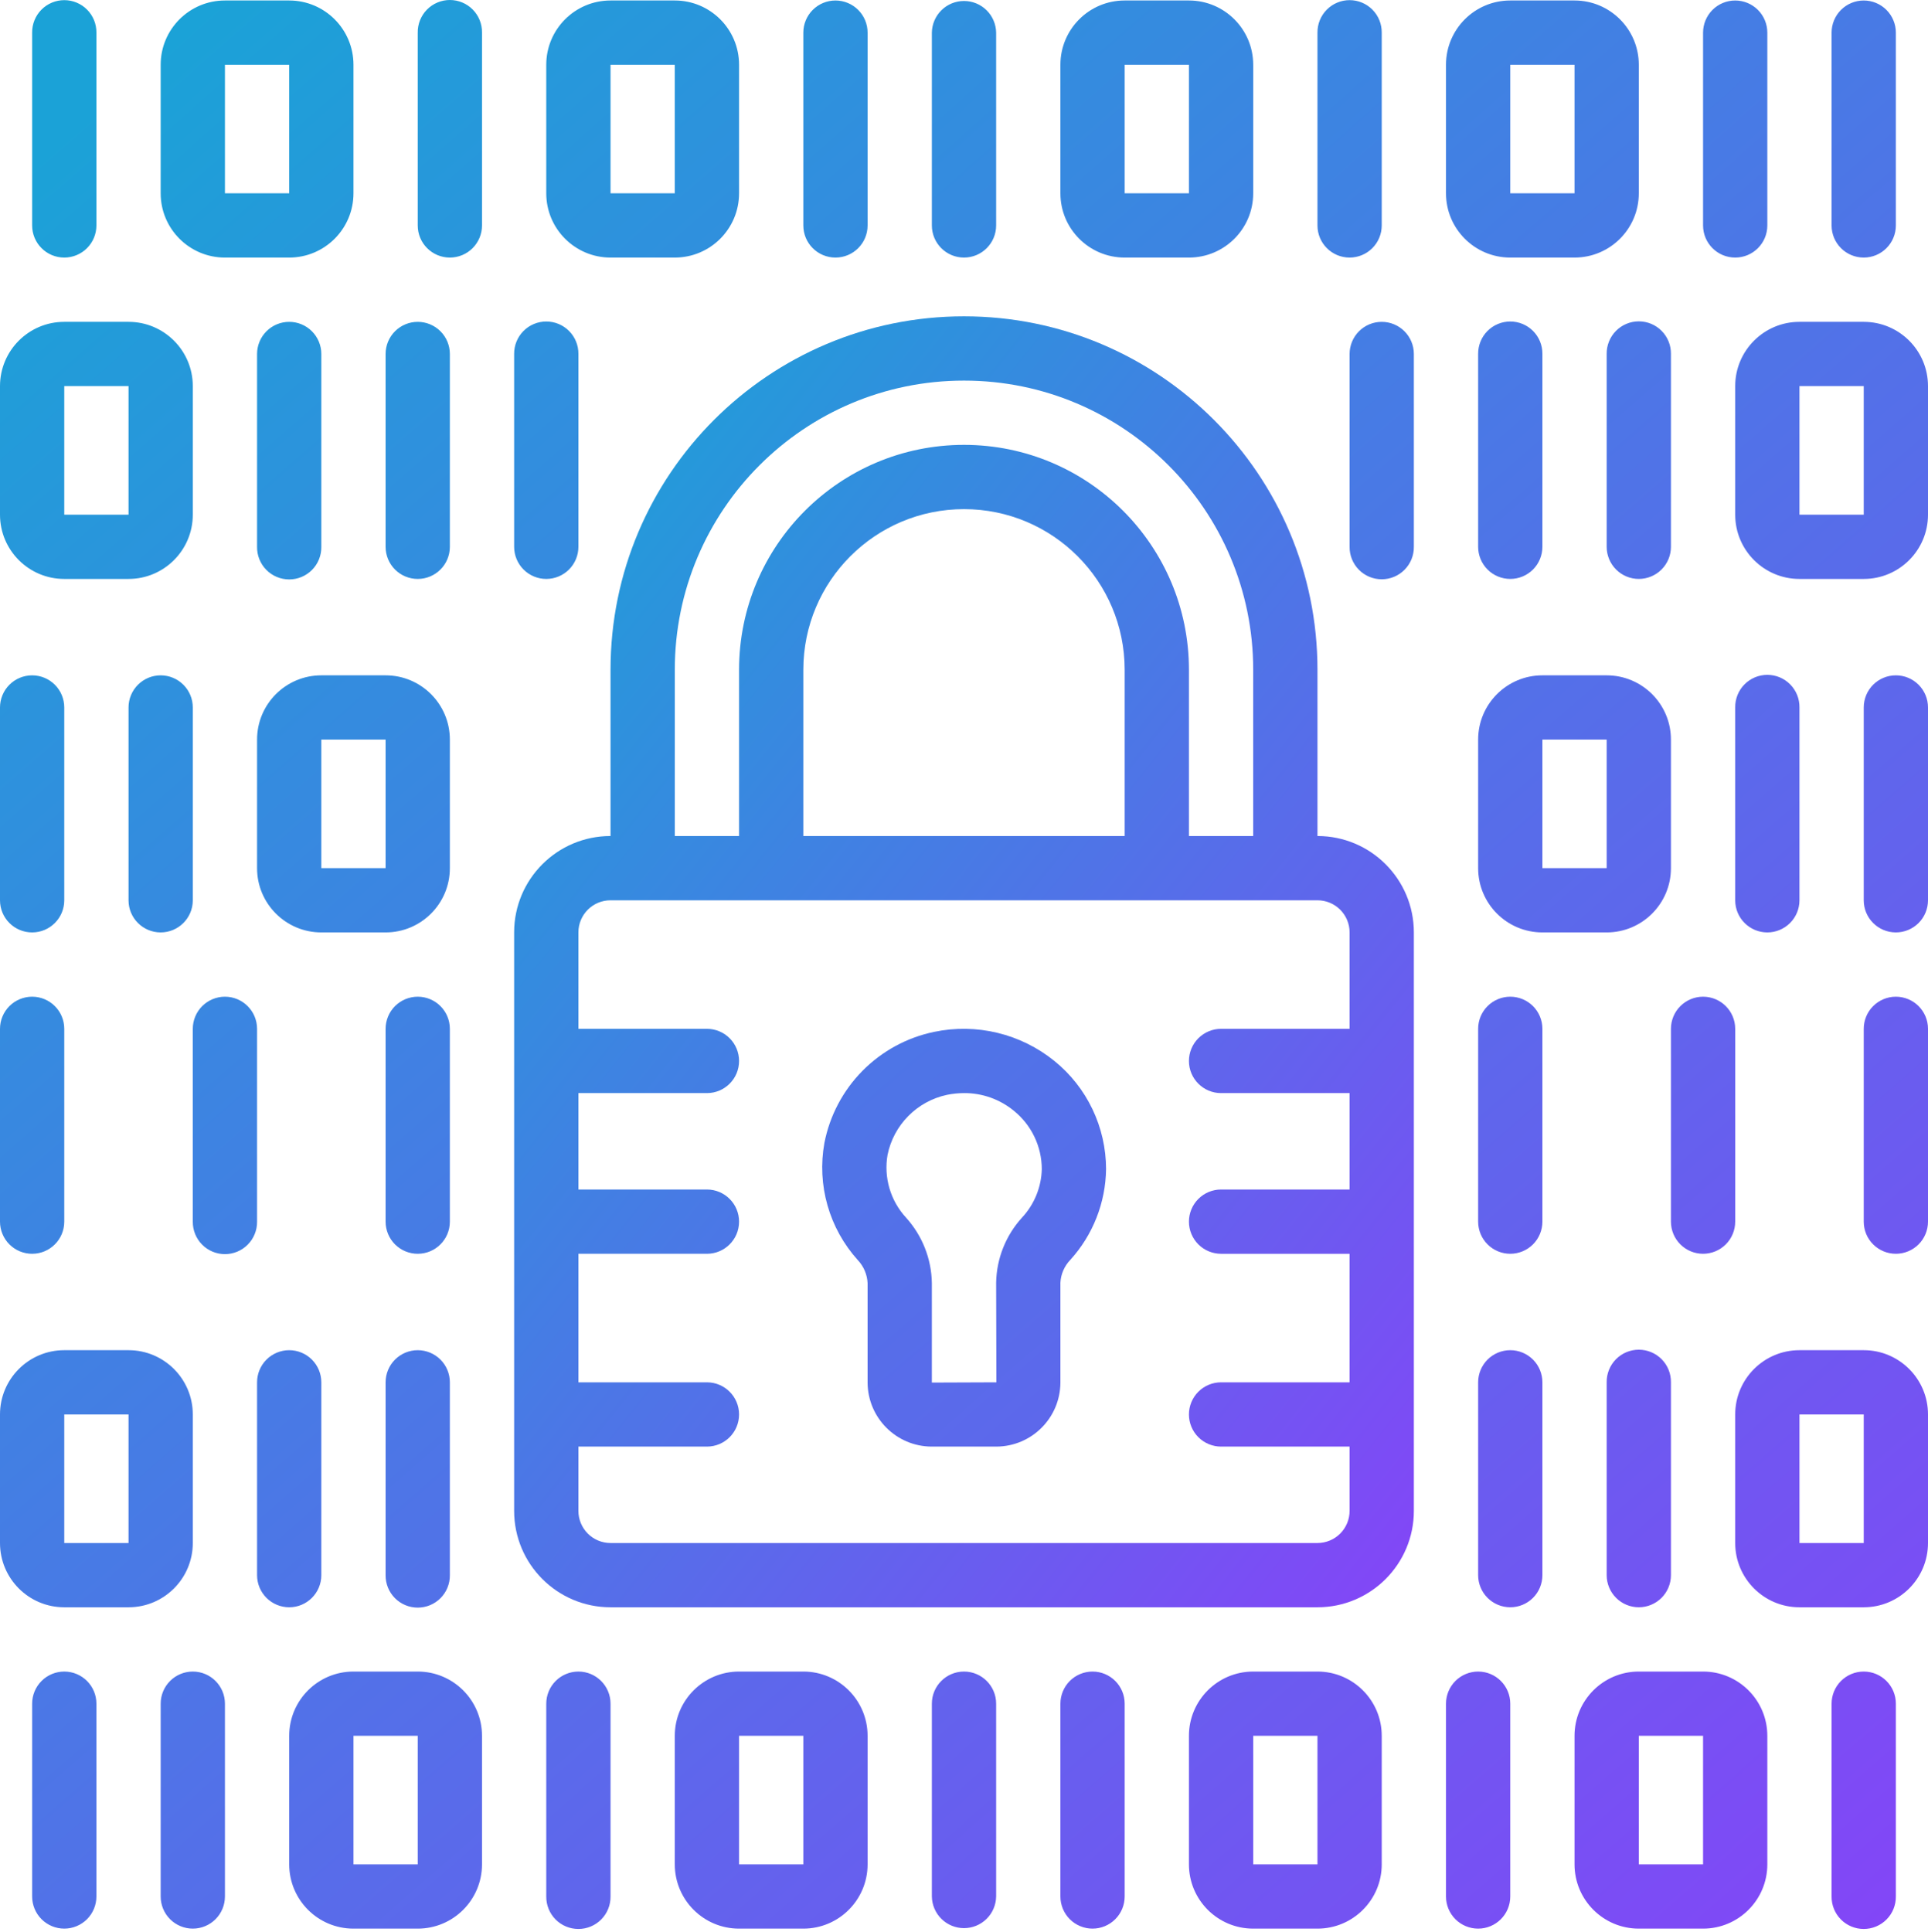 <svg width="512" height="513" viewBox="0 0 512 513" fill="none" xmlns="http://www.w3.org/2000/svg">
<path d="M162.133 426.798H349.867C364.004 426.798 375.465 415.337 375.465 401.196V247.595C375.465 233.458 364.004 221.997 349.867 221.997V177.86C349.867 126.02 307.84 83.997 256 83.997C204.16 83.997 162.133 126.021 162.133 177.86V221.997C147.996 221.997 136.535 233.458 136.535 247.595V401.196C136.535 415.337 147.996 426.798 162.133 426.798ZM179.199 177.86C179.199 135.446 213.586 101.064 256 101.064C298.414 101.064 332.8 135.446 332.8 177.86V221.997H315.734V177.86C315.734 144.872 288.988 118.13 256 118.13C223.012 118.13 196.266 144.872 196.266 177.86V221.997H179.199V177.86ZM298.668 221.997H213.332V177.86C213.332 154.298 232.437 135.196 256 135.196C279.563 135.196 298.668 154.298 298.668 177.86V221.997ZM162.133 239.064H349.867C354.578 239.064 358.398 242.884 358.398 247.594V273.196H324.266C323.145 273.196 322.036 273.417 321 273.846C319.965 274.275 319.024 274.904 318.232 275.696C317.44 276.489 316.811 277.43 316.383 278.465C315.954 279.501 315.734 280.611 315.734 281.732C315.734 286.442 319.554 290.262 324.266 290.262H358.398V315.864H324.266C322.003 315.864 319.833 316.762 318.233 318.363C316.633 319.963 315.734 322.133 315.734 324.396C315.734 325.516 315.954 326.626 316.383 327.661C316.812 328.697 317.44 329.638 318.232 330.43C319.025 331.223 319.965 331.852 321.001 332.281C322.036 332.71 323.145 332.93 324.266 332.931H358.398V367.064H324.266C322.004 367.064 319.834 367.962 318.234 369.562C316.634 371.161 315.735 373.331 315.734 375.594C315.734 376.714 315.954 377.824 316.383 378.86C316.811 379.895 317.44 380.836 318.232 381.629C319.024 382.422 319.965 383.05 321 383.479C322.036 383.909 323.145 384.129 324.266 384.13H358.398V401.196C358.399 402.316 358.178 403.426 357.75 404.461C357.321 405.497 356.693 406.438 355.901 407.23C355.109 408.023 354.168 408.652 353.133 409.081C352.098 409.51 350.989 409.731 349.868 409.732H162.132C161.012 409.731 159.902 409.51 158.867 409.081C157.831 408.652 156.891 408.023 156.099 407.231C155.306 406.438 154.678 405.497 154.25 404.461C153.821 403.426 153.601 402.316 153.601 401.196V384.13H187.733C192.444 384.13 196.265 380.31 196.265 375.595C196.265 370.884 192.445 367.064 187.733 367.064H153.601V332.93H187.733C192.444 332.93 196.265 329.11 196.265 324.395C196.265 319.684 192.445 315.863 187.733 315.863H153.601V290.262H187.733C192.444 290.262 196.265 286.442 196.265 281.731C196.266 280.61 196.045 279.5 195.617 278.464C195.188 277.429 194.56 276.488 193.767 275.695C192.975 274.903 192.034 274.274 190.999 273.845C189.964 273.416 188.854 273.195 187.733 273.195H153.601V247.594C153.601 242.883 157.421 239.063 162.131 239.063L162.133 239.064Z" fill="url(#paint0_linear_749_58)"/>
<path d="M230.398 340.74V367.13C230.438 376.505 238.028 384.09 247.398 384.13H264.602C273.972 384.09 281.562 376.505 281.602 367.13V340.61C281.72 338.34 282.652 336.189 284.227 334.552C290.234 327.944 293.614 319.364 293.727 310.435C293.721 304.931 292.487 299.499 290.114 294.533C287.741 289.567 284.29 285.194 280.012 281.732C275.591 278.15 270.428 275.598 264.897 274.262C259.366 272.926 253.607 272.84 248.039 274.009C240.816 275.512 234.199 279.117 229.019 284.37C223.838 289.622 220.326 296.289 218.922 303.532C217.933 309.041 218.217 314.703 219.753 320.086C221.288 325.469 224.035 330.429 227.782 334.587C229.365 336.257 230.293 338.441 230.398 340.74ZM235.699 306.657C236.495 302.759 238.409 299.178 241.206 296.35C244.004 293.522 247.564 291.57 251.453 290.732C252.966 290.423 254.507 290.266 256.051 290.262C260.854 290.242 265.514 291.899 269.227 294.946C271.545 296.816 273.415 299.18 274.701 301.866C275.987 304.552 276.656 307.492 276.66 310.47C276.538 315.227 274.687 319.778 271.453 323.27C267.109 328.012 264.649 334.179 264.535 340.61L264.602 367.064L247.465 367.13V340.74C247.37 334.286 244.925 328.088 240.59 323.306C238.553 321.091 237.052 318.438 236.204 315.551C235.356 312.664 235.183 309.621 235.699 306.657ZM409.602 145.196V93.997C409.614 92.868 409.403 91.749 408.979 90.703C408.556 89.656 407.929 88.705 407.136 87.903C406.342 87.1 405.397 86.463 404.356 86.029C403.314 85.594 402.197 85.37 401.069 85.37C399.94 85.37 398.823 85.594 397.781 86.029C396.74 86.463 395.795 87.1 395.001 87.903C394.208 88.705 393.581 89.656 393.158 90.703C392.734 91.749 392.523 92.868 392.535 93.997V145.197C392.535 147.46 393.434 149.63 395.034 151.231C396.635 152.831 398.805 153.73 401.069 153.73C403.332 153.73 405.502 152.831 407.103 151.231C408.703 149.63 409.602 147.46 409.602 145.197V145.196ZM358.398 93.997V145.197C358.386 146.325 358.597 147.445 359.021 148.491C359.444 149.537 360.071 150.488 360.864 151.291C361.658 152.093 362.603 152.73 363.644 153.165C364.686 153.599 365.803 153.823 366.931 153.823C368.06 153.823 369.177 153.599 370.219 153.165C371.26 152.73 372.205 152.093 372.999 151.291C373.792 150.488 374.419 149.537 374.842 148.491C375.266 147.445 375.477 146.325 375.465 145.197V93.997C375.465 91.733 374.566 89.563 372.966 87.963C371.365 86.362 369.195 85.463 366.931 85.463C364.668 85.463 362.498 86.362 360.897 87.963C359.297 89.563 358.398 91.733 358.398 93.997ZM426.668 93.997V145.197C426.668 147.46 427.567 149.63 429.167 151.23C430.768 152.831 432.938 153.73 435.201 153.73C437.464 153.73 439.634 152.831 441.235 151.23C442.835 149.63 443.734 147.46 443.734 145.197V93.997C443.751 92.865 443.543 91.741 443.122 90.691C442.701 89.641 442.076 88.684 441.281 87.878C440.487 87.072 439.541 86.431 438.497 85.994C437.453 85.557 436.333 85.332 435.201 85.332C434.069 85.332 432.949 85.557 431.905 85.994C430.861 86.431 429.915 87.072 429.121 87.878C428.326 88.684 427.701 89.641 427.28 90.691C426.859 91.741 426.651 92.865 426.668 93.997ZM409.602 273.196C409.602 268.486 405.782 264.666 401.066 264.666C398.804 264.666 396.635 265.565 395.035 267.165C393.435 268.764 392.537 270.934 392.536 273.196V324.396C392.536 326.659 393.435 328.829 395.035 330.429C396.635 332.03 398.806 332.929 401.069 332.929C403.332 332.929 405.503 332.03 407.103 330.429C408.703 328.829 409.602 326.659 409.602 324.396V273.196ZM443.734 324.396C443.734 326.659 444.633 328.829 446.233 330.43C447.834 332.03 450.004 332.929 452.267 332.929C454.531 332.929 456.701 332.03 458.302 330.43C459.902 328.829 460.801 326.659 460.801 324.396V273.196C460.801 268.486 456.981 264.666 452.266 264.666C450.004 264.666 447.834 265.564 446.234 267.164C444.634 268.764 443.735 270.933 443.734 273.196V324.396ZM503.465 264.665C501.203 264.665 499.033 265.564 497.433 267.164C495.833 268.763 494.934 270.933 494.934 273.196V324.396C494.934 326.659 495.833 328.829 497.433 330.429C499.034 332.03 501.204 332.929 503.467 332.929C505.73 332.929 507.9 332.03 509.501 330.429C511.101 328.829 512 326.659 512 324.396V273.196C512 268.486 508.18 264.666 503.465 264.666V264.665ZM494.934 85.462H477.867C468.441 85.462 460.801 93.102 460.801 102.528V136.665C460.801 146.091 468.441 153.732 477.867 153.732H494.934C504.359 153.732 512 146.091 512 136.665V102.528C512 93.103 504.36 85.462 494.934 85.462ZM477.867 136.665V102.528H494.934V136.665H477.867ZM503.465 179.33C501.202 179.33 499.032 180.23 497.432 181.83C495.832 183.43 494.934 185.601 494.934 187.864V239.064C494.934 243.774 498.754 247.594 503.464 247.594C504.585 247.594 505.694 247.374 506.73 246.945C507.765 246.517 508.706 245.889 509.499 245.096C510.291 244.304 510.92 243.364 511.349 242.329C511.778 241.294 512 240.184 512 239.064V187.864C512 186.743 511.779 185.633 511.351 184.597C510.922 183.562 510.293 182.621 509.5 181.828C508.708 181.036 507.767 180.407 506.731 179.978C505.696 179.549 504.586 179.33 503.465 179.33ZM469.332 247.595C470.453 247.595 471.562 247.374 472.598 246.946C473.633 246.517 474.574 245.889 475.366 245.097C476.159 244.305 476.788 243.364 477.217 242.329C477.646 241.294 477.867 240.184 477.867 239.064V187.864C477.884 186.732 477.676 185.608 477.255 184.558C476.834 183.507 476.209 182.551 475.414 181.745C474.62 180.939 473.674 180.298 472.63 179.861C471.586 179.424 470.466 179.199 469.334 179.199C468.202 179.199 467.082 179.424 466.038 179.861C464.994 180.298 464.048 180.939 463.254 181.745C462.459 182.551 461.834 183.507 461.413 184.558C460.992 185.608 460.784 186.732 460.801 187.864V239.064C460.801 243.774 464.621 247.595 469.332 247.595ZM426.668 247.595C436.094 247.595 443.734 239.955 443.734 230.528V196.396C443.734 186.97 436.094 179.329 426.668 179.329H409.602C400.176 179.329 392.535 186.969 392.535 196.396V230.528C392.535 239.954 400.175 247.595 409.602 247.595H426.668ZM409.602 196.395H426.668V230.528H409.602V196.395ZM401.066 358.528C399.945 358.528 398.836 358.749 397.801 359.178C396.766 359.608 395.825 360.236 395.033 361.029C394.241 361.822 393.613 362.763 393.184 363.798C392.756 364.833 392.536 365.943 392.536 367.064V418.263C392.536 420.526 393.435 422.696 395.035 424.296C396.635 425.897 398.806 426.796 401.069 426.796C403.332 426.796 405.503 425.897 407.103 424.296C408.703 422.696 409.602 420.526 409.602 418.263V367.063C409.602 365.942 409.381 364.832 408.952 363.796C408.524 362.76 407.895 361.819 407.102 361.027C406.309 360.234 405.368 359.606 404.333 359.177C403.297 358.748 402.187 358.527 401.066 358.528ZM426.668 367.064V418.263C426.668 420.526 427.567 422.696 429.167 424.296C430.768 425.897 432.938 426.796 435.201 426.796C437.464 426.796 439.634 425.897 441.235 424.296C442.835 422.696 443.734 420.526 443.734 418.263V367.063C443.751 365.931 443.543 364.807 443.122 363.757C442.701 362.706 442.076 361.75 441.281 360.944C440.487 360.138 439.541 359.497 438.497 359.06C437.453 358.623 436.333 358.398 435.201 358.398C434.069 358.398 432.949 358.623 431.905 359.06C430.861 359.497 429.915 360.138 429.121 360.944C428.326 361.75 427.701 362.706 427.28 363.757C426.859 364.807 426.651 365.932 426.668 367.064ZM494.934 358.528H477.867C468.441 358.528 460.801 366.169 460.801 375.595V409.732C460.801 419.157 468.441 426.798 477.867 426.798H494.934C504.359 426.798 512 419.158 512 409.732V375.595C512 366.169 504.36 358.528 494.934 358.528ZM477.867 409.732V375.595H494.934V409.732H477.867ZM110.934 153.732C115.644 153.732 119.464 149.912 119.464 145.196V93.997C119.464 91.734 118.565 89.563 116.965 87.963C115.364 86.363 113.194 85.464 110.931 85.464C108.668 85.464 106.498 86.363 104.897 87.963C103.297 89.563 102.398 91.734 102.398 93.997V145.197C102.398 146.318 102.619 147.428 103.048 148.463C103.476 149.499 104.105 150.44 104.898 151.232C105.691 152.025 106.632 152.654 107.667 153.083C108.703 153.511 109.813 153.732 110.934 153.732ZM145.066 153.732C146.187 153.732 147.297 153.511 148.333 153.082C149.369 152.654 150.31 152.025 151.102 151.232C151.895 150.439 152.524 149.498 152.953 148.463C153.382 147.427 153.602 146.317 153.602 145.196V93.997C153.614 92.868 153.403 91.749 152.979 90.703C152.556 89.656 151.929 88.705 151.136 87.903C150.342 87.1 149.397 86.463 148.356 86.029C147.314 85.594 146.197 85.37 145.068 85.37C143.94 85.37 142.823 85.594 141.781 86.029C140.74 86.463 139.795 87.1 139.001 87.903C138.208 88.705 137.581 89.656 137.158 90.703C136.734 91.749 136.523 92.868 136.535 93.997V145.197C136.535 146.317 136.755 147.427 137.184 148.462C137.612 149.498 138.241 150.438 139.033 151.231C139.825 152.024 140.766 152.652 141.801 153.081C142.836 153.51 143.945 153.731 145.066 153.732ZM85.332 145.196V93.997C85.332 91.734 84.433 89.563 82.833 87.963C81.233 86.363 79.062 85.464 76.799 85.464C74.536 85.464 72.365 86.363 70.765 87.963C69.165 89.563 68.266 91.734 68.266 93.997V145.197C68.249 146.328 68.457 147.452 68.878 148.502C69.299 149.553 69.924 150.509 70.719 151.315C71.513 152.122 72.459 152.762 73.503 153.199C74.547 153.636 75.667 153.861 76.799 153.861C77.931 153.861 79.051 153.636 80.095 153.199C81.139 152.762 82.085 152.122 82.879 151.315C83.674 150.509 84.299 149.553 84.72 148.502C85.141 147.452 85.349 146.328 85.332 145.197V145.196ZM110.934 332.93C115.644 332.93 119.464 329.11 119.464 324.396V273.196C119.464 268.486 115.644 264.666 110.934 264.666C109.813 264.665 108.704 264.886 107.668 265.314C106.633 265.742 105.692 266.371 104.899 267.163C104.107 267.955 103.478 268.895 103.049 269.93C102.619 270.966 102.398 272.075 102.398 273.196V324.396C102.398 325.517 102.619 326.627 103.048 327.662C103.476 328.698 104.105 329.639 104.898 330.431C105.691 331.224 106.632 331.853 107.667 332.281C108.703 332.71 109.813 332.931 110.934 332.931V332.93ZM68.266 324.396V273.196C68.266 268.486 64.446 264.666 59.734 264.666C57.471 264.665 55.301 265.563 53.7 267.163C52.099 268.763 51.2 270.933 51.199 273.196V324.396C51.187 325.524 51.398 326.644 51.822 327.69C52.245 328.736 52.872 329.687 53.666 330.49C54.459 331.292 55.404 331.929 56.445 332.364C57.487 332.798 58.604 333.022 59.733 333.022C60.861 333.022 61.978 332.798 63.02 332.364C64.061 331.929 65.006 331.292 65.799 330.49C66.593 329.687 67.22 328.736 67.643 327.69C68.067 326.644 68.278 325.524 68.266 324.396ZM8.535 332.93C13.246 332.93 17.066 329.11 17.066 324.396V273.196C17.066 268.486 13.246 264.666 8.536 264.666C6.273 264.665 4.103 265.563 2.502 267.162C0.901 268.762 0.001 270.932 5.86014e-08 273.195L5.86014e-08 324.395C-0 325.516 0.221 326.625 0.649 327.661C1.078 328.697 1.707 329.638 2.5 330.43C3.292 331.223 4.233 331.851 5.269 332.28C6.304 332.709 7.414 332.93 8.535 332.93ZM17.066 153.732H34.133C43.559 153.732 51.199 146.091 51.199 136.665V102.528C51.199 93.103 43.559 85.462 34.133 85.462H17.066C7.641 85.462 5.86014e-08 93.102 5.86014e-08 102.528V136.665C5.86014e-08 146.091 7.64 153.732 17.066 153.732ZM17.066 102.528H34.133V136.665H17.066V102.528ZM8.535 247.595C13.246 247.595 17.066 243.775 17.066 239.064V187.864C17.066 185.601 16.167 183.43 14.567 181.83C12.966 180.23 10.796 179.331 8.533 179.331C6.27 179.331 4.1 180.23 2.499 181.83C0.899 183.43 5.86014e-08 185.601 5.86014e-08 187.864L5.86014e-08 239.064C5.86014e-08 243.774 3.82 247.595 8.535 247.595ZM51.2 187.864C51.2 185.6 50.301 183.43 48.701 181.83C47.1 180.229 44.93 179.33 42.666 179.33C40.403 179.33 38.233 180.229 36.632 181.83C35.032 183.43 34.133 185.6 34.133 187.864V239.064C34.133 243.774 37.953 247.594 42.668 247.594C47.378 247.594 51.199 243.774 51.199 239.064L51.2 187.864ZM68.266 196.396V230.528C68.266 239.954 75.906 247.595 85.332 247.595H102.398C111.824 247.595 119.465 239.955 119.465 230.528V196.396C119.465 186.97 111.825 179.329 102.398 179.329H85.332C75.906 179.329 68.266 186.969 68.266 196.396ZM102.398 230.528H85.332V196.396H102.398V230.528ZM102.398 418.263C102.386 419.391 102.597 420.511 103.021 421.557C103.444 422.603 104.071 423.554 104.864 424.357C105.658 425.159 106.603 425.796 107.644 426.231C108.686 426.665 109.803 426.889 110.932 426.889C112.06 426.889 113.177 426.665 114.219 426.231C115.26 425.796 116.205 425.159 116.999 424.357C117.792 423.554 118.419 422.603 118.842 421.557C119.266 420.511 119.477 419.391 119.465 418.263V367.063C119.465 364.799 118.566 362.629 116.966 361.029C115.365 359.428 113.195 358.529 110.932 358.529C108.668 358.529 106.498 359.428 104.897 361.029C103.297 362.629 102.398 364.799 102.398 367.063V418.263ZM76.8 426.798C81.512 426.798 85.332 422.978 85.332 418.263V367.063C85.332 364.8 84.433 362.629 82.833 361.029C81.233 359.429 79.062 358.53 76.799 358.53C74.536 358.53 72.365 359.429 70.765 361.029C69.165 362.629 68.266 364.8 68.266 367.063V418.263C68.266 419.384 68.487 420.493 68.915 421.529C69.344 422.565 69.973 423.506 70.766 424.298C71.558 425.091 72.499 425.719 73.535 426.148C74.57 426.577 75.679 426.798 76.8 426.798ZM17.066 426.798H34.133C43.559 426.798 51.199 419.158 51.199 409.732V375.595C51.199 366.169 43.559 358.528 34.133 358.528H17.066C7.641 358.528 5.86014e-08 366.17 5.86014e-08 375.595V409.732C5.86014e-08 419.157 7.64 426.798 17.066 426.798ZM17.066 375.595H34.133V409.732H17.066V375.595ZM494.934 68.396C499.644 68.396 503.464 64.576 503.464 59.864V8.665C503.464 7.544 503.243 6.434 502.814 5.399C502.386 4.364 501.757 3.423 500.965 2.631C500.172 1.839 499.232 1.21 498.196 0.781C497.161 0.352 496.052 0.132 494.931 0.132C493.81 0.132 492.701 0.352 491.666 0.781C490.63 1.21 489.69 1.839 488.897 2.631C488.105 3.423 487.476 4.364 487.048 5.399C486.619 6.434 486.398 7.544 486.398 8.665V59.865C486.398 64.575 490.218 68.396 494.934 68.396ZM460.8 68.396C465.512 68.396 469.332 64.576 469.332 59.864V8.665C469.332 7.544 469.111 6.434 468.682 5.399C468.254 4.364 467.625 3.423 466.833 2.631C466.04 1.839 465.1 1.21 464.064 0.781C463.029 0.352 461.92 0.132 460.799 0.132C459.678 0.132 458.569 0.352 457.534 0.781C456.498 1.21 455.558 1.839 454.765 2.631C453.973 3.423 453.344 4.364 452.916 5.399C452.487 6.434 452.266 7.544 452.266 8.665V59.865C452.266 64.575 456.086 68.395 460.801 68.395L460.8 68.396ZM358.398 68.396C359.519 68.396 360.629 68.176 361.664 67.747C362.7 67.319 363.641 66.69 364.433 65.898C365.226 65.106 365.855 64.165 366.284 63.13C366.713 62.094 366.934 60.984 366.934 59.864V8.665C366.946 7.536 366.735 6.417 366.311 5.371C365.888 4.325 365.261 3.373 364.468 2.571C363.674 1.768 362.729 1.131 361.688 0.697C360.646 0.262 359.529 0.038 358.401 0.038C357.272 0.038 356.155 0.262 355.113 0.697C354.072 1.131 353.127 1.768 352.333 2.571C351.54 3.373 350.913 4.325 350.49 5.371C350.066 6.417 349.855 7.536 349.867 8.665V59.865C349.867 64.575 353.687 68.396 358.398 68.396ZM401.066 68.396H418.133C427.559 68.396 435.199 60.755 435.199 51.329V17.196C435.2 7.771 427.56 0.13 418.133 0.13H401.066C391.641 0.13 384 7.77 384 17.196V51.33C384 60.756 391.64 68.396 401.066 68.396ZM401.066 17.196H418.133V51.33H401.066V17.196ZM298.668 68.396H315.734C325.16 68.396 332.801 60.755 332.801 51.329V17.196C332.8 7.771 325.16 0.13 315.734 0.13H298.668C289.242 0.13 281.602 7.77 281.602 17.196V51.33C281.602 60.756 289.242 68.396 298.668 68.396ZM298.668 17.196H315.734V51.33H298.668V17.196ZM256 68.396C260.71 68.396 264.535 64.576 264.535 59.864V8.665C264.501 6.424 263.586 4.286 261.99 2.713C260.393 1.141 258.241 0.259 256 0.259C253.759 0.259 251.607 1.141 250.011 2.713C248.414 4.286 247.499 6.424 247.465 8.665V59.865C247.465 64.575 251.289 68.396 256 68.396ZM221.867 68.396C226.578 68.396 230.398 64.576 230.398 59.864V8.665C230.398 6.402 229.499 4.231 227.899 2.631C226.298 1.031 224.128 0.132 221.865 0.132C219.602 0.132 217.432 1.031 215.831 2.631C214.231 4.231 213.332 6.402 213.332 8.665V59.865C213.332 64.575 217.152 68.396 221.867 68.396ZM17.066 68.396C18.187 68.396 19.297 68.176 20.332 67.747C21.368 67.319 22.309 66.69 23.101 65.898C23.894 65.106 24.523 64.165 24.952 63.13C25.381 62.094 25.602 60.984 25.602 59.864V8.665C25.614 7.536 25.402 6.417 24.979 5.371C24.556 4.325 23.929 3.373 23.136 2.571C22.342 1.768 21.397 1.131 20.356 0.697C19.314 0.262 18.197 0.038 17.069 0.038C15.94 0.038 14.823 0.262 13.781 0.697C12.74 1.131 11.795 1.768 11.002 2.571C10.208 3.373 9.581 4.325 9.158 5.371C8.734 6.417 8.523 7.536 8.535 8.665V59.865C8.535 64.575 12.355 68.396 17.066 68.396ZM119.465 68.396C120.586 68.396 121.695 68.175 122.731 67.747C123.766 67.318 124.707 66.69 125.5 65.897C126.292 65.105 126.921 64.165 127.35 63.129C127.779 62.094 128 60.984 128 59.864V8.665C128.017 7.533 127.809 6.409 127.388 5.359C126.967 4.308 126.342 3.352 125.547 2.546C124.753 1.74 123.807 1.099 122.763 0.662C121.719 0.225 120.599 0 119.467 0C118.335 0 117.215 0.225 116.171 0.662C115.127 1.099 114.181 1.74 113.387 2.546C112.592 3.352 111.967 4.308 111.546 5.359C111.125 6.409 110.917 7.533 110.934 8.665V59.865C110.934 64.575 114.754 68.395 119.464 68.395L119.465 68.396ZM162.133 68.396H179.199C188.625 68.396 196.266 60.755 196.266 51.329V17.196C196.266 7.771 188.625 0.13 179.199 0.13H162.133C152.707 0.13 145.066 7.77 145.066 17.196V51.33C145.066 60.756 152.707 68.396 162.133 68.396ZM162.133 17.196H179.199V51.33H162.133V17.196ZM59.734 68.396H76.801C86.227 68.396 93.867 60.755 93.867 51.329V17.196C93.867 7.771 86.227 0.13 76.801 0.13H59.734C50.31 0.13 42.668 7.77 42.668 17.196V51.33C42.668 60.756 50.308 68.396 59.734 68.396ZM59.734 17.196H76.801V51.33H59.734V17.196ZM8.535 452.396V503.595C8.535 505.858 9.434 508.028 11.034 509.629C12.635 511.229 14.805 512.128 17.069 512.128C19.332 512.128 21.502 511.229 23.103 509.629C24.703 508.028 25.602 505.858 25.602 503.595V452.395C25.602 447.685 21.782 443.865 17.066 443.865C14.804 443.865 12.634 444.764 11.035 446.364C9.435 447.963 8.537 450.133 8.536 452.395L8.535 452.396ZM42.668 452.396V503.595C42.668 505.858 43.567 508.028 45.167 509.628C46.767 511.229 48.938 512.128 51.201 512.128C53.464 512.128 55.635 511.229 57.235 509.628C58.835 508.028 59.734 505.858 59.734 503.595V452.395C59.734 447.685 55.914 443.865 51.199 443.865C48.937 443.865 46.767 444.764 45.167 446.363C43.568 447.963 42.669 450.133 42.668 452.396ZM145.066 452.396V503.595C145.054 504.723 145.265 505.843 145.689 506.889C146.112 507.935 146.739 508.886 147.532 509.689C148.326 510.491 149.271 511.128 150.312 511.563C151.354 511.997 152.471 512.221 153.6 512.221C154.728 512.221 155.845 511.997 156.887 511.563C157.928 511.128 158.873 510.491 159.667 509.689C160.46 508.886 161.087 507.935 161.51 506.889C161.934 505.843 162.145 504.723 162.133 503.595V452.395C162.133 447.685 158.313 443.865 153.602 443.865C152.481 443.864 151.372 444.085 150.336 444.513C149.301 444.941 148.36 445.57 147.567 446.362C146.775 447.154 146.146 448.094 145.717 449.129C145.288 450.165 145.066 451.275 145.066 452.396ZM93.867 512.13H110.934C120.359 512.13 128 504.49 128 495.064V460.93C128 451.504 120.36 443.863 110.934 443.863H93.867C84.441 443.863 76.801 451.504 76.801 460.93V495.063C76.801 504.488 84.441 512.13 93.867 512.13ZM93.867 460.93H110.934V495.064H93.867V460.93ZM196.266 443.864C186.84 443.864 179.199 451.505 179.199 460.931V495.064C179.199 504.489 186.839 512.13 196.266 512.13H213.332C222.758 512.13 230.398 504.49 230.398 495.064V460.93C230.398 451.504 222.758 443.863 213.332 443.863L196.266 443.864ZM196.266 495.064V460.93H213.332V495.063L196.266 495.064ZM247.465 452.396V503.595C247.499 505.836 248.414 507.973 250.011 509.546C251.607 511.119 253.759 512 256 512C258.241 512 260.393 511.119 261.99 509.546C263.586 507.973 264.501 505.836 264.535 503.595V452.395C264.535 447.685 260.711 443.865 256 443.865C251.289 443.865 247.465 447.686 247.465 452.396ZM281.602 452.396V503.595C281.602 504.715 281.823 505.825 282.252 506.86C282.68 507.895 283.309 508.836 284.101 509.628C284.894 510.421 285.834 511.049 286.87 511.478C287.905 511.907 289.014 512.128 290.135 512.128C291.256 512.128 292.365 511.907 293.4 511.478C294.436 511.049 295.376 510.421 296.169 509.628C296.961 508.836 297.59 507.895 298.018 506.86C298.447 505.825 298.668 504.715 298.668 503.595V452.395C298.668 447.685 294.848 443.865 290.133 443.865C287.871 443.865 285.701 444.764 284.101 446.363C282.502 447.963 281.603 450.133 281.602 452.396ZM503.465 503.595V452.395C503.465 447.685 499.645 443.865 494.934 443.865C493.813 443.864 492.704 444.085 491.668 444.513C490.633 444.941 489.692 445.57 488.899 446.362C488.107 447.154 487.478 448.094 487.049 449.129C486.619 450.165 486.398 451.274 486.398 452.395V503.595C486.386 504.723 486.597 505.843 487.021 506.889C487.444 507.935 488.071 508.886 488.864 509.689C489.658 510.491 490.603 511.128 491.644 511.563C492.686 511.997 493.803 512.221 494.931 512.221C496.06 512.221 497.177 511.997 498.219 511.563C499.26 511.128 500.205 510.491 500.999 509.689C501.792 508.886 502.419 507.935 502.842 506.889C503.266 505.843 503.477 504.723 503.465 503.595ZM392.535 512.13C397.246 512.13 401.066 508.31 401.066 503.595V452.395C401.066 447.685 397.246 443.865 392.536 443.865C391.415 443.864 390.306 444.085 389.27 444.513C388.235 444.941 387.294 445.57 386.501 446.362C385.709 447.154 385.08 448.094 384.651 449.129C384.222 450.165 384 451.274 384 452.395V503.595C384 504.716 384.221 505.825 384.649 506.861C385.078 507.897 385.707 508.838 386.5 509.63C387.292 510.423 388.233 511.051 389.269 511.48C390.304 511.909 391.414 512.13 392.535 512.13ZM332.8 443.864C323.375 443.864 315.734 451.505 315.734 460.931V495.064C315.734 504.489 323.375 512.13 332.801 512.13H349.867C359.293 512.13 366.934 504.49 366.934 495.064V460.93C366.934 451.504 359.293 443.863 349.867 443.863L332.8 443.864ZM332.8 495.064V460.93H349.867V495.063L332.8 495.064ZM435.2 512.13H452.266C461.691 512.13 469.332 504.49 469.332 495.064V460.93C469.332 451.504 461.692 443.863 452.266 443.863H435.199C425.773 443.863 418.133 451.504 418.133 460.93V495.063C418.133 504.488 425.773 512.129 435.199 512.129L435.2 512.13ZM435.2 460.93H452.266V495.064H435.199L435.2 460.93Z" fill="url(#paint1_linear_749_58)"/>
<defs>
<linearGradient id="paint0_linear_749_58" x1="145.06" y1="106.091" x2="466.637" y2="363.323" gradientUnits="userSpaceOnUse">
<stop stop-color="#1BA2D7"/>
<stop offset="1" stop-color="#8D3DFA"/>
</linearGradient>
<linearGradient id="paint1_linear_749_58" x1="18.268" y1="33.014" x2="506.194" y2="592.745" gradientUnits="userSpaceOnUse">
<stop stop-color="#1BA2D7"/>
<stop offset="1" stop-color="#8D3DFA"/>
</linearGradient>
</defs>
</svg>
